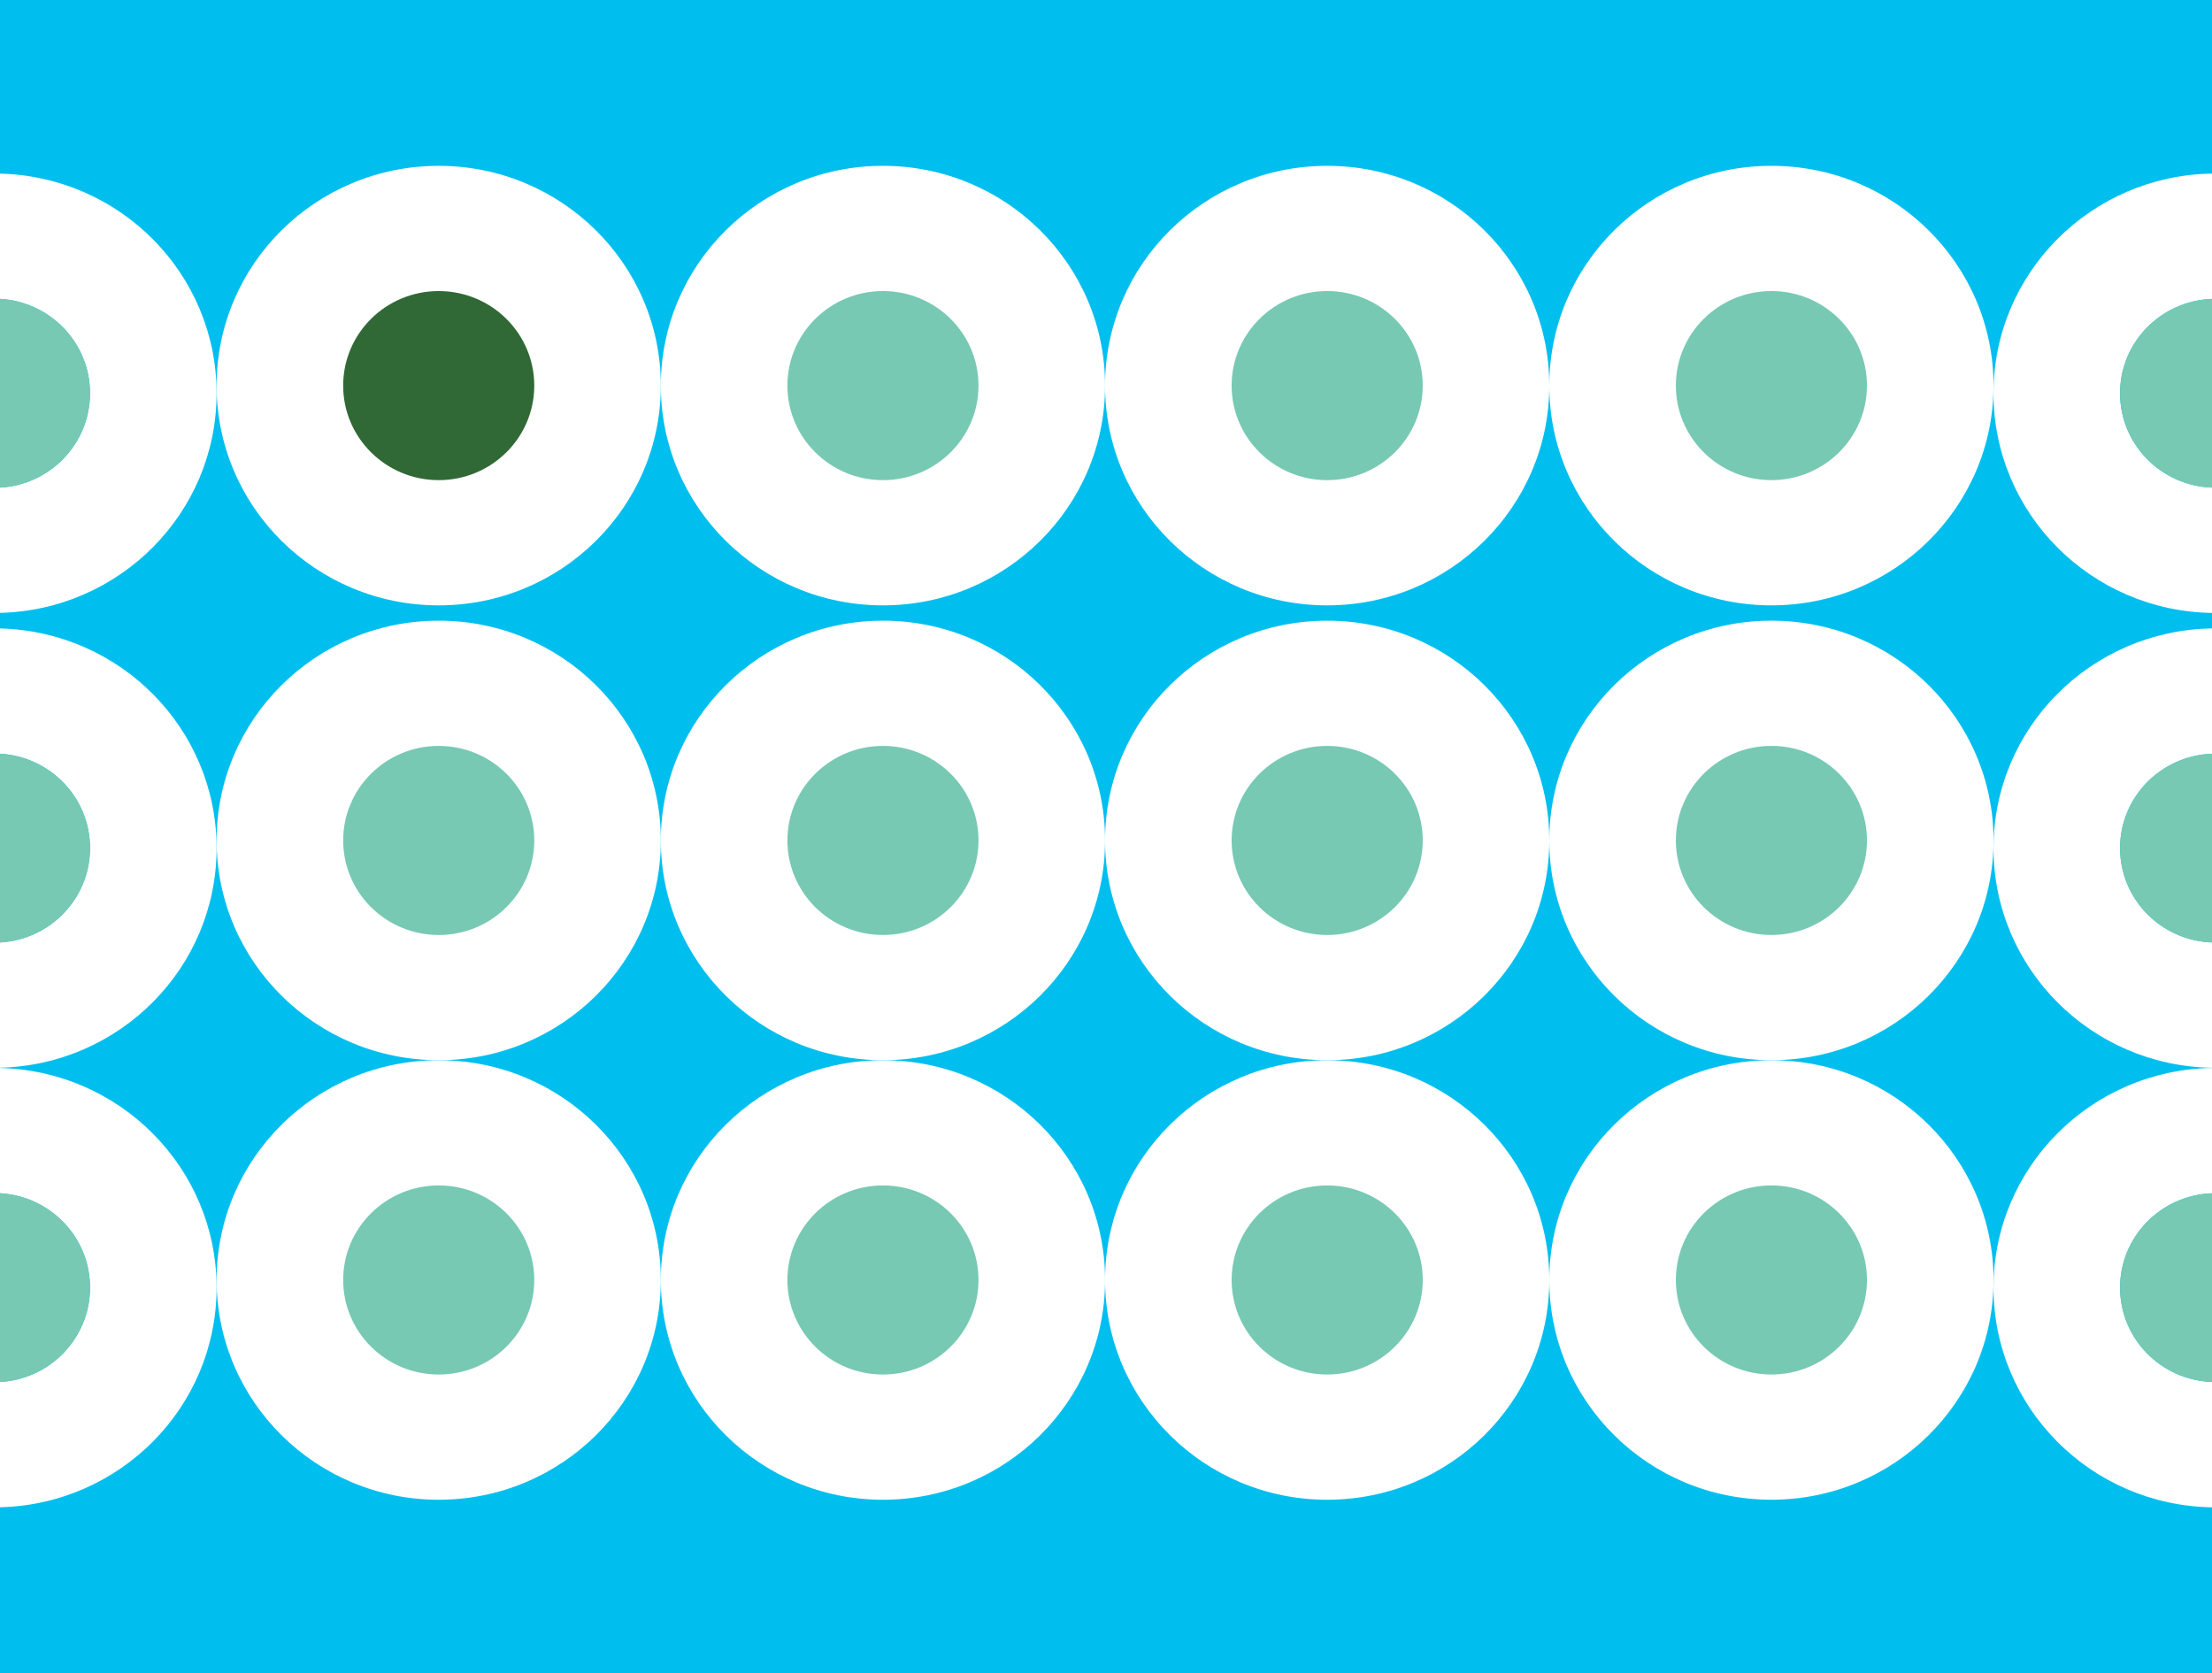 <?xml version="1.0" encoding="utf-8"?>
<!-- Generator: Adobe Illustrator 16.0.4, SVG Export Plug-In . SVG Version: 6.00 Build 0)  -->
<!DOCTYPE svg PUBLIC "-//W3C//DTD SVG 1.1//EN" "http://www.w3.org/Graphics/SVG/1.1/DTD/svg11.dtd">
<svg version="1.1" id="Layer_1" xmlns="http://www.w3.org/2000/svg" xmlns:xlink="http://www.w3.org/1999/xlink" x="0px" y="0px"
	 width="423px" height="320px" viewBox="0 0 423 320" enable-background="new 0 0 423 320" xml:space="preserve">
<rect fill="#00BFEF" width="423" height="320"/>
<path fill="none" d="M-0.016,204.198c-0.348,0.009-0.692,0.026-1.041,0.026c0.349,0,0.693,0.018,1.041,0.026V204.198z"/>
<path fill="#FFFFFF" d="M41.417,75.208c0-22.867-18.457-41.454-41.433-42.004v23.955c9.606,0.536,17.23,8.411,17.23,18.049
	c0,9.64-7.624,17.515-17.23,18.049v23.954C22.96,116.661,41.417,98.074,41.417,75.208z"/>
<path fill="#77C9B3" d="M17.215,75.208c0-9.638-7.624-17.513-17.23-18.049v36.098C9.591,92.723,17.215,84.848,17.215,75.208z"/>
<path fill="#FFFFFF" d="M17.216,162.195c0,9.641-7.624,17.516-17.231,18.05v23.953c22.976-0.549,41.435-19.136,41.435-42.003
	S22.96,120.741-0.016,120.192v23.954C9.592,144.681,17.216,152.557,17.216,162.195z"/>
<path fill="#77C9B3" d="M17.216,162.195c0-9.639-7.624-17.515-17.231-18.049v36.099C9.592,179.711,17.216,171.836,17.216,162.195z"
	/>
<path fill="#FFFFFF" d="M41.419,246.254c0-22.866-18.459-41.454-41.435-42.003v23.955c9.607,0.534,17.231,8.41,17.231,18.048
	c0,9.641-7.624,17.516-17.231,18.051v23.953C22.96,287.709,41.419,269.121,41.419,246.254z"/>
<path fill="#77C9B3" d="M17.216,246.254c0-9.638-7.624-17.514-17.231-18.048v36.099C9.592,263.77,17.216,255.895,17.216,246.254z"/>
<g>
	<ellipse fill="#FFFFFF" cx="83.896" cy="73.746" rx="42.475" ry="42.029"/>
	<ellipse fill="#306935" cx="83.896" cy="73.746" rx="18.272" ry="18.08"/>
</g>
<g>
	<ellipse fill="#FFFFFF" cx="168.847" cy="73.745" rx="42.475" ry="42.03"/>
	<ellipse fill="#77C9B3" cx="168.846" cy="73.745" rx="18.272" ry="18.081"/>
</g>
<g>
	<ellipse fill="#FFFFFF" cx="253.796" cy="73.745" rx="42.475" ry="42.03"/>
	<ellipse fill="#77C9B3" cx="253.796" cy="73.745" rx="18.273" ry="18.081"/>
</g>
<g>
	<ellipse fill="#FFFFFF" cx="338.746" cy="73.744" rx="42.475" ry="42.03"/>
	<ellipse fill="#77C9B3" cx="338.746" cy="73.744" rx="18.272" ry="18.081"/>
</g>
<g>
	<ellipse fill="#FFFFFF" cx="83.898" cy="160.733" rx="42.475" ry="42.029"/>
	<ellipse fill="#77C9B3" cx="83.898" cy="160.733" rx="18.272" ry="18.081"/>
</g>
<g>
	<ellipse fill="#FFFFFF" cx="168.848" cy="160.733" rx="42.475" ry="42.029"/>
	<ellipse fill="#77C9B3" cx="168.848" cy="160.733" rx="18.272" ry="18.081"/>
</g>
<g>
	<ellipse fill="#FFFFFF" cx="253.798" cy="160.733" rx="42.475" ry="42.029"/>
	<ellipse fill="#77C9B3" cx="253.798" cy="160.733" rx="18.272" ry="18.081"/>
</g>
<g>
	<ellipse fill="#FFFFFF" cx="338.748" cy="160.731" rx="42.475" ry="42.03"/>
	<ellipse fill="#77C9B3" cx="338.748" cy="160.731" rx="18.272" ry="18.082"/>
</g>
<g>
	<ellipse fill="#FFFFFF" cx="83.898" cy="244.793" rx="42.475" ry="42.029"/>
	<ellipse fill="#77C9B3" cx="83.898" cy="244.793" rx="18.272" ry="18.081"/>
</g>
<g>
	<ellipse fill="#FFFFFF" cx="168.848" cy="244.793" rx="42.475" ry="42.029"/>
	<ellipse fill="#77C9B3" cx="168.848" cy="244.793" rx="18.272" ry="18.08"/>
</g>
<g>
	<ellipse fill="#FFFFFF" cx="253.798" cy="244.793" rx="42.475" ry="42.029"/>
	<ellipse fill="#77C9B3" cx="253.798" cy="244.793" rx="18.272" ry="18.08"/>
</g>
<g>
	<ellipse fill="#FFFFFF" cx="338.748" cy="244.791" rx="42.475" ry="42.029"/>
	<ellipse fill="#77C9B3" cx="338.748" cy="244.791" rx="18.272" ry="18.082"/>
</g>
<g>
	<path fill="#FFFFFF" d="M405.419,75.209c0-9.754,7.813-17.682,17.581-18.045V33.197c-23.137,0.367-41.783,19.029-41.783,42.012
		s18.646,41.645,41.783,42.012V93.256C413.232,92.893,405.419,84.964,405.419,75.209z"/>
	<path fill="#77C9B3" d="M405.419,75.209c0,9.755,7.813,17.684,17.581,18.047V57.164C413.232,57.527,405.419,65.455,405.419,75.209z
		"/>
	<path fill="#FFFFFF" d="M405.422,162.196c0-9.754,7.812-17.682,17.578-18.045v-23.967c-23.137,0.367-41.782,19.029-41.782,42.012
		c0,22.983,18.646,41.646,41.782,42.013v-23.966C413.233,179.88,405.422,171.952,405.422,162.196z"/>
	<path fill="#77C9B3" d="M405.422,162.196c0,9.756,7.812,17.684,17.578,18.047v-36.092
		C413.233,144.515,405.422,152.442,405.422,162.196z"/>
	<path fill="#FFFFFF" d="M405.422,246.256c0-9.754,7.812-17.682,17.578-18.045v-23.967c-23.137,0.367-41.782,19.028-41.782,42.012
		c0,22.982,18.646,41.645,41.782,42.012v-23.967C413.233,263.938,405.422,256.011,405.422,246.256z"/>
	<path fill="#77C9B3" d="M405.422,246.256c0,9.755,7.812,17.683,17.578,18.045v-36.09
		C413.233,228.574,405.422,236.502,405.422,246.256z"/>
</g>
</svg>
